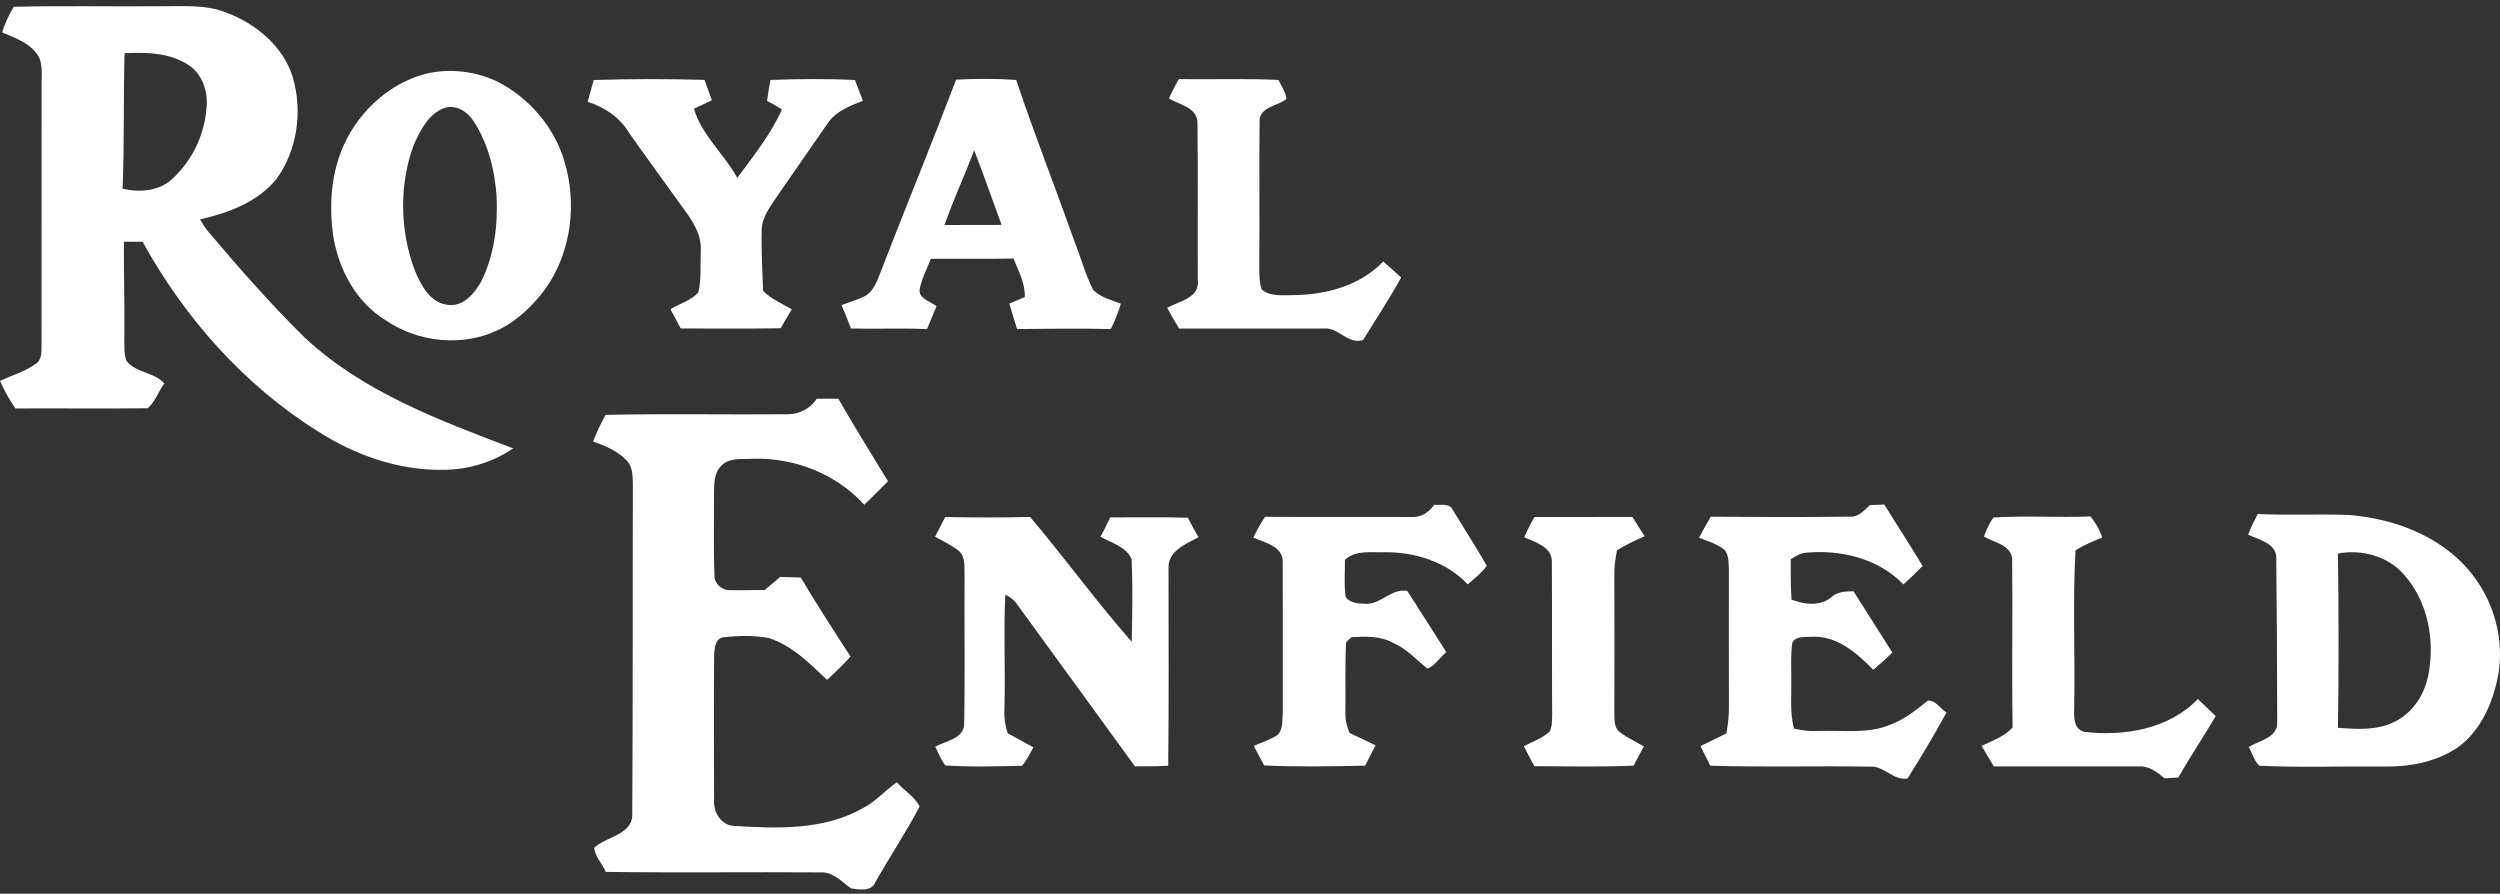 <?xml version="1.0" encoding="UTF-8"?>
<svg width="400px" height="143px" viewBox="0 0 400 143" version="1.1" xmlns="http://www.w3.org/2000/svg">
    <rect x="0" y="0" width="400" height="143" fill="#333333" stroke="none"/>
    <title>royal-enfield</title>
    <path d="M36.299,2.055 C40.981,3.809 45.309,7.424 46.833,12.315 C48.447,17.786 47.589,24.029 44.21,28.674 C41.185,32.358 36.514,34.064 32.003,35.11 C32.421,35.812 32.856,36.515 33.387,37.142 C38.283,42.929 43.293,48.631 48.694,53.956 C58.069,62.731 70.319,67.257 82.113,71.741 C78.766,74.015 74.76,75.195 70.716,75.174 C63.657,75.249 56.782,72.798 50.882,69.027 C39.061,61.637 29.52,50.84 22.81,38.682 C21.813,38.682 20.82,38.676 19.823,38.671 C19.796,43.954 19.962,49.237 19.887,54.519 C19.93,55.592 19.828,56.718 20.231,57.737 C21.748,59.695 24.671,59.491 26.286,61.352 C25.342,62.623 24.838,64.302 23.625,65.321 C16.578,65.396 9.52,65.321 2.467,65.353 C1.512,63.954 0.67,62.489 3.25140337e-06,60.934 C1.936,60.049 4.033,59.438 5.776,58.183 C6.602,57.609 6.634,56.552 6.645,55.651 C6.651,41.862 6.645,28.078 6.656,14.289 C6.602,12.675 6.87,10.98 6.366,9.419 C5.256,7.049 2.58,6.131 0.333,5.182 C0.772,3.745 1.437,2.382 2.199,1.09 C9.997,0.891 17.801,1.068 25.605,0.999 C29.182,1.036 32.904,0.655 36.299,2.055 Z M79.458,12.997 C84.617,15.576 88.699,20.307 90.319,25.858 C92.33,32.562 91.423,40.21 87.401,46.008 C85.39,48.808 82.815,51.307 79.683,52.809 C73.966,55.544 66.87,54.782 61.678,51.226 C56.937,48.325 54.132,43.01 53.295,37.625 C52.684,33.216 52.925,28.598 54.513,24.404 C56.787,18.424 61.893,13.426 68.141,11.8 C71.912,10.905 75.956,11.366 79.458,12.997 Z M70.957,17.33 C68.495,18.317 67.219,20.918 66.194,23.198 C63.84,29.591 63.979,36.863 66.35,43.23 C67.342,45.611 68.849,48.55 71.756,48.786 C74.105,49.07 75.832,47.022 76.91,45.198 C79.056,40.998 79.678,36.145 79.458,31.473 C79.174,27.252 78.117,22.972 75.784,19.4 C74.786,17.824 72.85,16.601 70.957,17.33 Z M19.93,8.518 C19.737,15.737 19.903,22.962 19.614,30.175 C22.322,30.851 25.54,30.583 27.632,28.561 C30.839,25.606 32.824,21.331 33.065,16.981 C33.253,14.504 32.319,11.838 30.196,10.422 C27.181,8.422 23.416,8.336 19.93,8.518 Z M162.59,12.787 C165.48,21.428 168.832,29.912 171.868,38.505 C172.919,41.1 173.622,43.852 174.882,46.356 C176.057,47.59 177.805,47.982 179.339,48.593 C178.905,49.987 178.385,51.35 177.73,52.653 C172.732,52.508 167.733,52.615 162.734,52.648 C162.3,51.296 161.892,49.939 161.49,48.582 C162.316,48.228 163.137,47.874 163.968,47.526 C164.021,45.84 163.4,44.289 162.75,42.765 L162.45,42.064 C162.351,41.83 162.254,41.597 162.16,41.363 C157.746,41.465 153.338,41.379 148.924,41.417 C148.794,41.757 148.654,42.093 148.511,42.429 L148.08,43.435 C147.725,44.275 147.396,45.125 147.202,46.019 C146.849,47.25 147.842,47.831 148.815,48.366 L149.091,48.518 C149.364,48.67 149.625,48.822 149.841,48.99 C149.337,50.213 148.827,51.43 148.323,52.653 C144.263,52.471 140.198,52.669 136.138,52.556 C135.682,51.291 135.178,50.041 134.647,48.808 C135.961,48.309 137.344,47.955 138.578,47.268 C139.838,46.448 140.326,44.957 140.857,43.627 C144.848,33.313 149.047,23.08 152.978,12.744 C156.18,12.578 159.388,12.573 162.59,12.787 Z M136.787,12.803 C137.205,13.919 137.634,15.024 138.068,16.129 C135.977,16.939 133.729,17.786 132.426,19.738 C129.777,23.509 127.192,27.333 124.547,31.103 C123.4,32.852 121.925,34.6 121.866,36.794 C121.785,40.044 121.989,43.289 122.096,46.539 C123.384,47.869 125.127,48.566 126.693,49.489 C126.087,50.497 125.481,51.505 124.901,52.524 C119.576,52.594 114.244,52.573 108.913,52.551 C108.377,51.527 107.825,50.508 107.277,49.489 C108.731,48.555 110.576,48.1 111.734,46.786 C112.255,44.608 112.024,42.296 112.126,40.06 C112.271,37.282 110.533,34.949 108.962,32.83 C106.221,28.979 103.405,25.182 100.691,21.315 C99.227,18.816 96.755,17.142 94.03,16.29 C94.346,15.126 94.668,13.962 94.995,12.803 C100.9,12.616 106.822,12.61 112.727,12.782 C113.107,13.871 113.499,14.954 113.896,16.038 C112.936,16.488 111.981,16.939 111.026,17.4 C112.271,21.637 115.88,24.646 117.967,28.464 C120.536,24.957 123.351,21.503 125.105,17.502 C124.339,17.007 123.546,16.555 122.729,16.15 C122.885,15.029 123.062,13.908 123.266,12.793 C127.765,12.626 132.281,12.578 136.787,12.803 Z M155.875,24.056 C154.346,28.057 152.528,31.951 151.128,36.005 C154.174,36.005 157.215,35.962 160.262,35.984 C158.782,32.015 157.398,28.008 155.875,24.056 Z M187.03,15.78 C187.497,14.713 188.022,13.667 188.618,12.659 C193.922,12.739 199.237,12.535 204.542,12.787 C205.014,13.78 205.721,14.713 205.823,15.834 C204.45,16.992 201.871,16.981 201.533,19.105 C201.442,26.968 201.56,34.841 201.479,42.709 C201.49,43.916 201.479,45.16 201.871,46.319 C203.254,47.51 205.207,47.199 206.896,47.225 C212.12,47.182 217.623,45.729 221.318,41.835 C222.289,42.672 223.244,43.53 224.182,44.404 C222.3,47.831 220.133,51.087 218.084,54.412 C215.59,55.152 214.174,52.326 211.787,52.562 C204.08,52.551 196.373,52.556 188.666,52.562 C187.984,51.482 187.343,50.376 186.746,49.247 C188.634,48.191 192.007,47.697 191.643,44.828 C191.6,36.429 191.696,28.025 191.594,19.626 C191.557,17.196 188.725,16.74 187.03,15.78 L187.03,15.78 Z M130.662,63.809 C131.815,63.777 132.973,63.782 134.132,63.803 C136.701,68.25 139.393,72.615 142.075,76.997 C140.83,78.274 139.565,79.523 138.283,80.762 C133.815,75.839 127.154,73.216 120.541,73.393 C118.819,73.532 116.685,73.13 115.387,74.546 C114.159,75.753 114.282,77.593 114.234,79.169 C114.271,83.449 114.137,87.729 114.32,92.004 C114.239,93.35 115.473,94.476 116.787,94.423 C118.632,94.482 120.482,94.374 122.332,94.412 C123.174,93.731 124,93.034 124.81,92.31 C125.91,92.331 127.015,92.363 128.119,92.406 C130.667,96.686 133.375,100.869 136.089,105.047 C134.904,106.356 133.633,107.584 132.34,108.786 C129.562,106.168 126.736,103.278 123.008,102.082 C120.67,101.642 118.251,101.69 115.896,101.958 C114.4,102.012 114.303,103.787 114.261,104.919 C114.196,112.615 114.234,120.312 114.255,128.008 C114.094,129.89 115.365,132.014 117.377,132.143 C124.279,132.577 131.713,132.856 137.95,129.365 C140.069,128.324 141.581,126.463 143.512,125.165 C144.644,126.517 146.387,127.461 147.132,129.064 C144.96,133.157 142.402,137.045 140.09,141.062 C139.484,142.714 137.57,142.323 136.202,142.156 C134.673,141.116 133.322,139.459 131.278,139.582 C119.828,139.502 108.366,139.657 96.915,139.502 C96.395,138.204 95.167,137.013 95.076,135.645 C96.953,133.827 101.313,133.586 101.163,130.159 C101.271,112.642 101.206,95.125 101.254,77.609 C101.228,76.273 101.276,74.761 100.3,73.709 C98.857,72.165 96.851,71.339 94.899,70.642 C95.462,69.177 96.132,67.756 96.894,66.383 C106.586,66.163 116.282,66.372 125.969,66.281 C127.835,66.308 129.664,65.402 130.662,63.809 L130.662,63.809 Z M225.732,82.715 C227.266,82.838 228.655,82.028 229.465,80.752 C230.468,80.88 231.932,80.43 232.452,81.599 C234.26,84.576 236.153,87.509 237.891,90.524 C237.054,91.687 235.912,92.567 234.844,93.5 C231.433,89.864 226.295,88.276 221.404,88.357 C219.296,88.421 216.872,87.987 215.188,89.569 C215.209,91.564 215.016,93.57 215.311,95.554 C215.992,96.407 217.172,96.579 218.202,96.595 C220.841,96.911 222.471,94.117 225.158,94.535 C227.271,97.785 229.315,101.073 231.412,104.334 C230.387,105.155 229.572,106.571 228.371,106.978 C226.612,105.552 225.067,103.803 222.943,102.881 C220.889,101.722 218.486,101.813 216.218,101.958 C216.003,102.162 215.585,102.564 215.37,102.768 C215.188,106.528 215.311,110.293 215.263,114.052 C215.215,115.168 215.52,116.246 215.928,117.281 C217.322,117.909 218.706,118.579 220.085,119.255 C219.518,120.33 218.963,121.412 218.422,122.5 C213.042,122.623 207.647,122.725 202.268,122.468 C201.72,121.427 201.168,120.387 200.605,119.351 C201.887,118.761 203.276,118.359 204.45,117.565 C205.335,116.638 205.137,115.211 205.244,114.036 C205.25,105.991 205.26,97.941 205.233,89.896 C205.26,87.381 202.353,86.817 200.53,86.018 C201.082,84.871 201.704,83.755 202.407,82.688 C210.184,82.741 217.961,82.693 225.732,82.715 L225.732,82.715 Z M295.981,82.661 C297.354,82.79 298.26,81.647 299.178,80.821 L301.489,80.725 C303.506,84.018 305.646,87.236 307.614,90.556 C306.627,91.575 305.603,92.556 304.552,93.506 C300.502,89.301 294.345,87.858 288.682,88.459 C287.882,88.593 287.217,89.092 286.52,89.462 C286.499,91.618 286.504,93.774 286.638,95.93 C288.687,96.74 291.218,97.051 293.037,95.544 C294.002,94.637 295.305,94.616 296.56,94.605 C298.614,97.887 300.722,101.132 302.782,104.409 C301.795,105.364 300.781,106.286 299.725,107.166 C297.161,104.543 294.002,101.76 290.097,101.878 C288.993,101.985 287.416,101.652 286.778,102.811 C286.472,104.763 286.633,106.748 286.606,108.716 C286.66,111.333 286.365,113.999 287.03,116.568 C288.354,116.911 289.722,117.024 291.095,116.954 C294.898,116.799 298.888,117.485 302.498,115.924 C304.755,115.104 306.611,113.57 308.462,112.095 C309.69,112.014 310.473,113.404 311.438,114.004 C309.481,117.592 307.373,121.105 305.201,124.57 C302.873,124.919 301.489,122.527 299.242,122.661 C290.704,122.521 282.165,122.779 273.632,122.51 C273.123,121.459 272.608,120.413 272.082,119.373 C273.466,118.713 274.844,118.032 276.223,117.351 C276.475,115.908 276.652,114.449 276.63,112.985 C276.593,105.659 276.619,98.333 276.619,91.001 C276.56,89.976 276.619,88.797 275.922,87.965 C274.737,87.011 273.23,86.608 271.851,86.024 C272.447,84.892 273.074,83.776 273.729,82.672 C281.146,82.731 288.564,82.757 295.981,82.661 L295.981,82.661 Z M318.984,82.8 C324.133,82.468 329.32,82.838 334.484,82.629 C335.294,83.648 335.97,84.769 336.351,86.024 C334.871,86.581 333.428,87.236 332.076,88.056 C331.626,96.343 332.028,104.661 331.873,112.964 C331.851,114.455 331.637,116.622 333.492,117.104 C339.875,117.839 347.024,116.67 351.653,111.843 C352.607,112.749 353.562,113.656 354.517,114.573 C352.57,117.882 350.43,121.073 348.52,124.404 C347.786,124.441 347.056,124.484 346.327,124.527 C345.125,123.53 343.795,122.478 342.127,122.628 C334.42,122.612 326.713,122.634 319.006,122.628 C318.352,121.534 317.703,120.446 317.064,119.346 C318.786,118.493 320.701,117.871 322.02,116.391 C321.859,107.37 322.052,98.349 321.94,89.328 C321.666,87.145 318.995,86.807 317.424,85.841 C317.863,84.79 318.25,83.691 318.984,82.8 L318.984,82.8 Z M361.258,82.237 C366.112,82.489 370.982,82.2 375.841,82.403 C383.57,82.993 391.572,86.185 396.152,92.712 C399.515,97.432 400.84,103.578 399.461,109.236 C398.501,113.205 396.608,117.19 393.202,119.614 C389.711,121.963 385.399,122.736 381.247,122.645 C374.667,122.575 368.064,122.838 361.489,122.516 C360.658,121.711 360.341,120.515 359.81,119.507 C361.446,118.499 364.348,118.064 364.353,115.672 C364.353,106.903 364.283,98.134 364.203,89.365 C364.289,86.914 361.435,86.378 359.703,85.541 C360.136,84.401 360.656,83.297 361.258,82.237 Z M374.071,88.566 C374.195,97.855 374.216,107.155 374.071,116.445 C377.112,116.686 380.357,116.895 383.162,115.474 C386.096,114.031 387.994,111.017 388.558,107.852 C389.62,102.334 388.424,96.15 384.599,91.897 C382.047,88.974 377.815,87.847 374.071,88.566 Z M149.616,85.874 C150.163,84.828 150.699,83.771 151.235,82.72 C155.767,82.816 160.299,82.827 164.826,82.715 C170.361,89.269 175.408,96.241 181.072,102.682 C181.168,98.284 181.254,93.87 181.056,89.472 C180.23,87.466 177.821,86.871 176.078,85.879 C176.631,84.865 177.151,83.835 177.628,82.784 C181.769,82.806 185.915,82.709 190.055,82.838 C190.586,83.894 191.16,84.935 191.771,85.954 C189.744,87.027 186.784,88.212 186.966,90.979 C186.95,101.497 187.041,112.014 186.912,122.527 C185.142,122.602 183.367,122.623 181.597,122.618 C175.381,114.031 169.111,105.482 162.885,96.901 C162.391,96.13 161.682,95.52 160.846,95.147 C160.551,101.256 160.884,107.375 160.707,113.489 C160.627,114.787 160.809,116.08 161.227,117.319 C162.6,118.059 163.968,118.82 165.346,119.571 C164.772,120.574 164.274,121.636 163.528,122.527 C159.441,122.607 155.322,122.757 151.246,122.462 C150.565,121.55 150.136,120.478 149.642,119.464 C151.343,118.547 154.346,118.166 154.266,115.683 C154.421,107.82 154.276,99.942 154.335,92.074 C154.244,90.76 154.55,89.134 153.434,88.164 C152.276,87.23 150.908,86.603 149.616,85.874 L149.616,85.874 Z M243.887,85.954 C244.37,84.849 244.911,83.771 245.507,82.725 C250.731,82.715 255.954,82.715 261.184,82.709 C261.838,83.739 262.492,84.769 263.141,85.809 C261.618,86.458 260.127,87.177 258.717,88.046 C258.459,89.37 258.261,90.711 258.293,92.068 C258.325,99.389 258.314,106.71 258.293,114.036 C258.347,115.077 258.196,116.386 259.13,117.104 C260.326,118.037 261.72,118.665 263.023,119.427 C262.46,120.446 261.908,121.465 261.377,122.5 C256.083,122.736 250.779,122.612 245.48,122.586 C244.916,121.524 244.36,120.458 243.812,119.389 C245.201,118.67 246.751,118.145 247.926,117.067 C248.339,116.316 248.301,115.431 248.344,114.605 C248.296,106.345 248.349,98.091 248.296,89.832 C248.312,87.477 245.625,86.758 243.887,85.954 L243.887,85.954 Z" id="royal-enfield" fill="#FFFFFF"></path>
</svg>